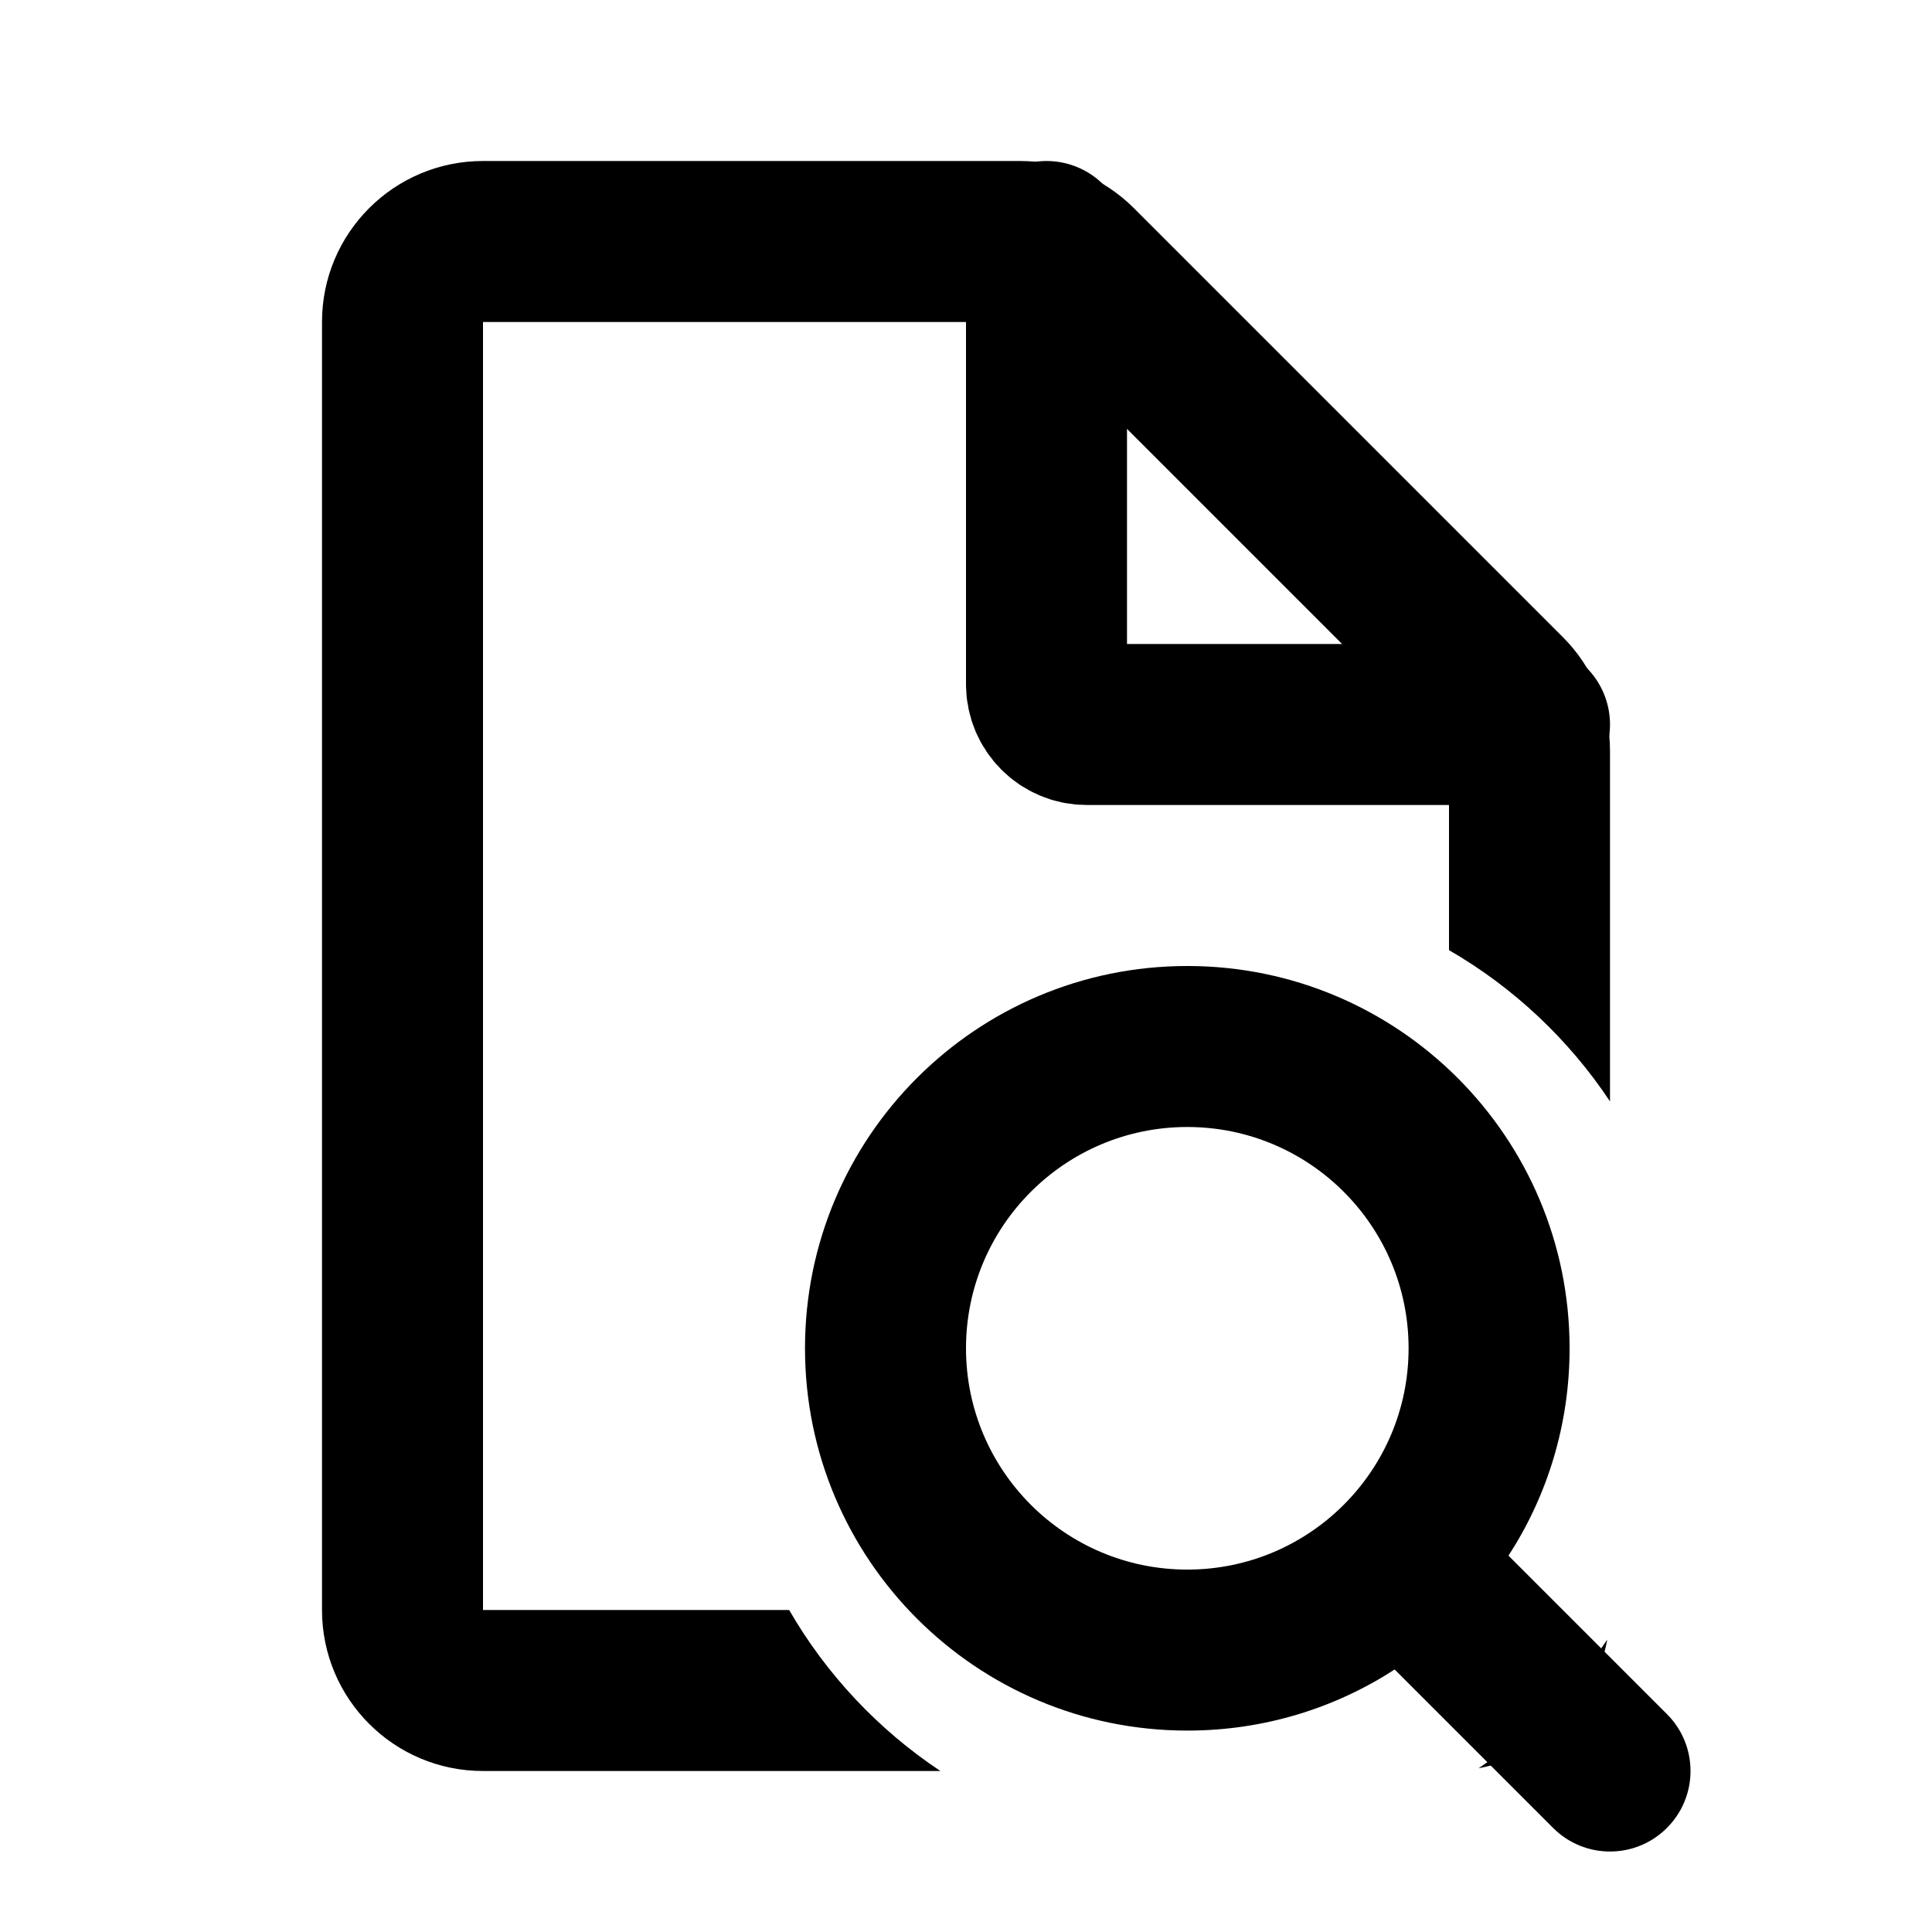 <svg width="24" height="24" viewBox="0 0 24 24" fill="none" xmlns="http://www.w3.org/2000/svg">
<rect width="24" height="24" fill="white"/>
<path fill-rule="evenodd" clip-rule="evenodd" d="M17.498 16.749C17.498 18.267 16.267 19.498 14.749 19.498C13.231 19.498 12 18.267 12 16.749C12 15.231 13.231 14 14.749 14C16.267 14 17.498 15.231 17.498 16.749ZM17.325 20.739C16.583 21.22 15.699 21.498 14.749 21.498C12.126 21.498 10 19.372 10 16.749C10 14.126 12.126 12 14.749 12C17.372 12 19.498 14.126 19.498 16.749C19.498 17.699 19.22 18.583 18.739 19.325L20.707 21.293C21.098 21.683 21.098 22.317 20.707 22.707C20.317 23.098 19.683 23.098 19.293 22.707L17.325 20.739Z" fill="black"/>
<path fill-rule="evenodd" clip-rule="evenodd" d="M12.672 4L18 9.328V11.803C18.803 12.267 19.488 12.912 20 13.682V9.328C20 8.798 19.789 8.289 19.414 7.914L14.086 2.586C13.711 2.211 13.202 2 12.672 2H6C4.895 2 4 2.895 4 4V20C4 21.105 4.895 22 6 22H11.682C10.912 21.488 10.267 20.803 9.803 20H6V4H12.672ZM19.966 20.368C19.816 21.177 19.177 21.816 18.368 21.966C18.996 21.539 19.539 20.996 19.966 20.368Z" fill="black"/>
<path d="M13 3V8.5C13 8.776 13.224 9 13.5 9H19" stroke="black" stroke-width="2" stroke-linecap="round"/>
</svg>
